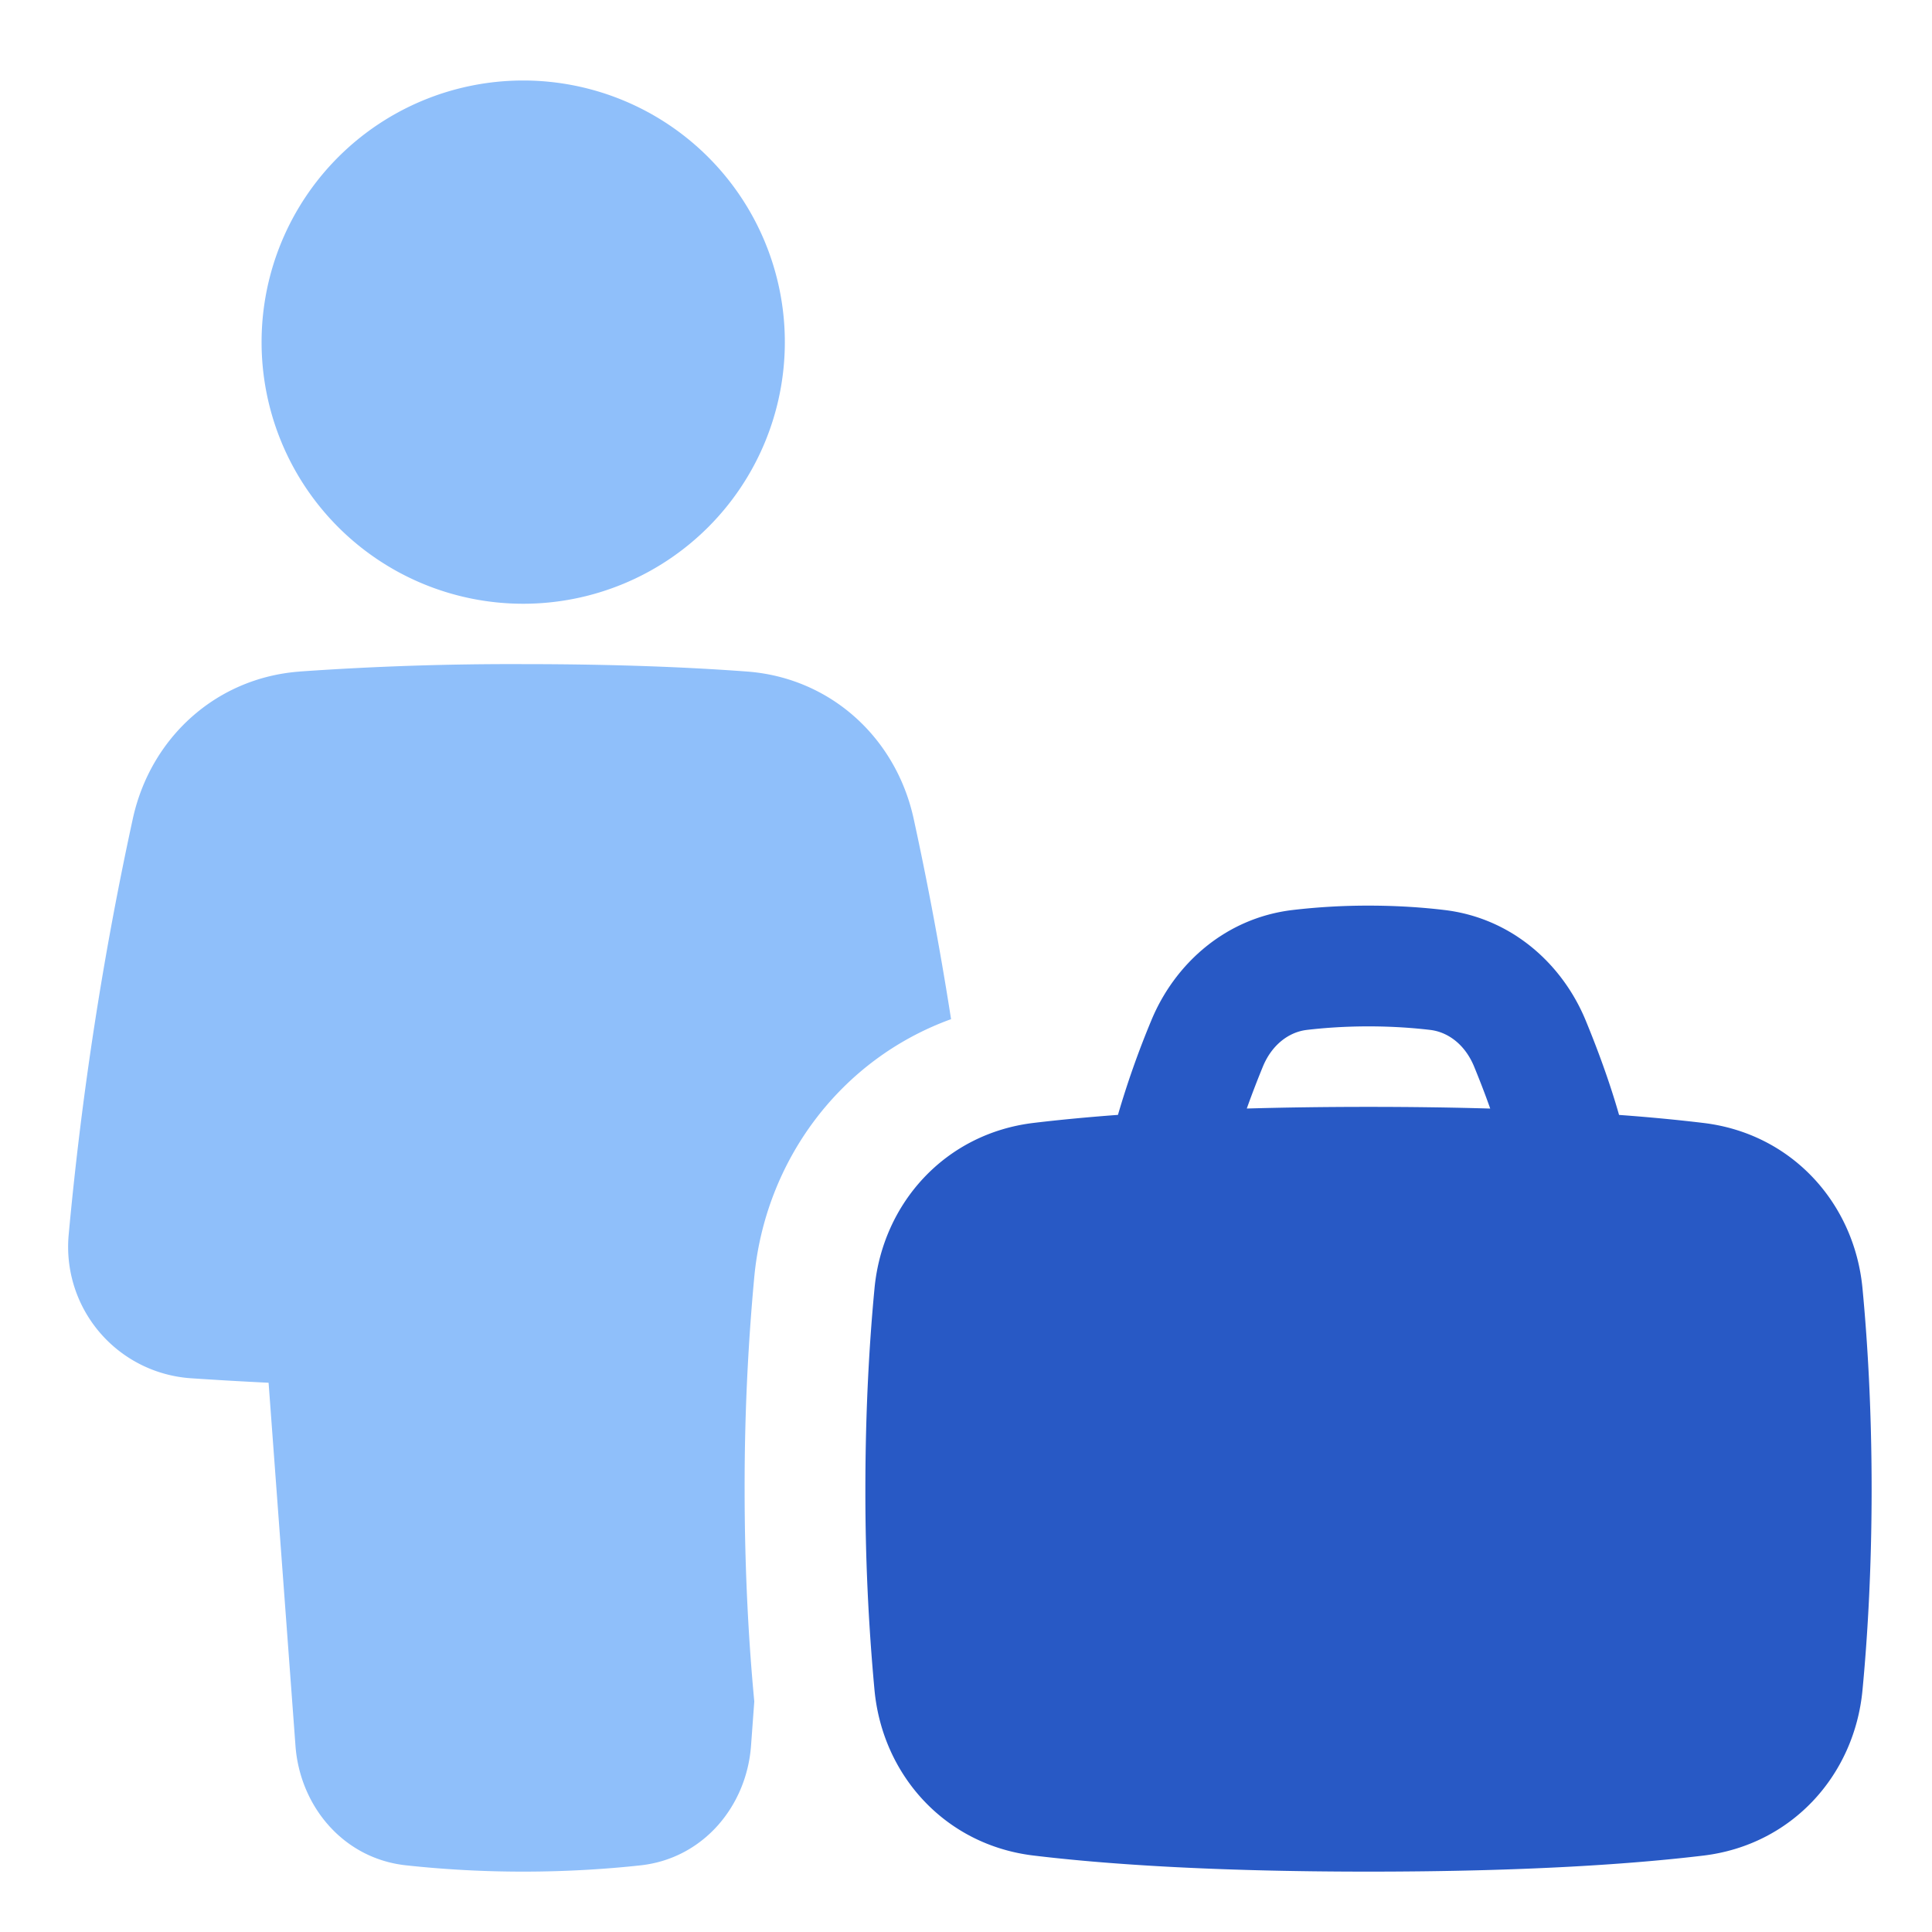 <svg xmlns="http://www.w3.org/2000/svg" fill="none" viewBox="0 0 48 48" id="Office-Worker--Streamline-Plump">
  <desc>
    Office Worker Streamline Icon: https://streamlinehq.com
  </desc>
  <g id="office-worker--office-worker-human-resources">
    <g id="Subtract">
      <path fill="#8fbffa" d="M12.999 15a6.5 6.5 0 1 0 0 -13 6.5 6.5 0 0 0 0 13Z" stroke-width="1"></path>
      <path fill="#8fbffa" d="M7.442 16.684A75.079 75.079 0 0 1 13 16.5c2.374 0 4.206 0.083 5.557 0.184 2.075 0.154 3.702 1.643 4.142 3.654 0.286 1.31 0.621 3.005 0.93 4.983 -2.76 1 -4.615 3.521 -4.889 6.403A56.009 56.009 0 0 0 18.5 37c0 2.14 0.113 3.93 0.24 5.273l-0.081 1.101c-0.111 1.499 -1.187 2.799 -2.744 2.97 -0.8 0.087 -1.789 0.156 -2.915 0.156a26.89 26.89 0 0 1 -2.916 -0.157c-1.557 -0.17 -2.632 -1.47 -2.743 -2.969l-0.668 -9.02a101.3 101.3 0 0 1 -1.92 -0.111 3.272 3.272 0 0 1 -3.045 -3.583A85.404 85.404 0 0 1 3.3 20.34c0.44 -2.011 2.068 -3.5 4.142 -3.655Z" stroke-width="1"></path>
    </g>
    <path id="Union" fill="#2859c5" fill-rule="evenodd" d="M27.775 27.7a22.36 22.36 0 0 1 0.827 -2.343c0.581 -1.411 1.845 -2.55 3.512 -2.748A16.017 16.017 0 0 1 34 22.5c0.72 0 1.354 0.045 1.887 0.109 1.667 0.198 2.93 1.337 3.511 2.748 0.271 0.658 0.584 1.489 0.827 2.343 0.822 0.06 1.518 0.13 2.1 0.2 2.19 0.264 3.747 1.99 3.948 4.108 0.12 1.259 0.227 2.954 0.227 4.992s-0.107 3.733 -0.227 4.992c-0.201 2.117 -1.757 3.844 -3.948 4.109 -1.697 0.204 -4.353 0.399 -8.325 0.399 -3.972 0 -6.628 -0.195 -8.325 -0.4 -2.19 -0.264 -3.747 -1.99 -3.948 -4.108A53.015 53.015 0 0 1 21.5 37c0 -2.038 0.107 -3.733 0.227 -4.992 0.201 -2.117 1.757 -3.844 3.948 -4.109 0.583 -0.07 1.278 -0.139 2.1 -0.2Zm4.692 -2.112c0.424 -0.05 0.94 -0.088 1.533 -0.088 0.594 0 1.11 0.038 1.533 0.088 0.44 0.052 0.864 0.36 1.091 0.911 0.134 0.327 0.272 0.68 0.4 1.043 -0.91 -0.027 -1.916 -0.042 -3.024 -0.042s-2.113 0.015 -3.024 0.041c0.129 -0.362 0.266 -0.715 0.4 -1.042 0.227 -0.55 0.652 -0.859 1.091 -0.911Z" clip-rule="evenodd" stroke-width="1"></path>
  </g>
</svg>